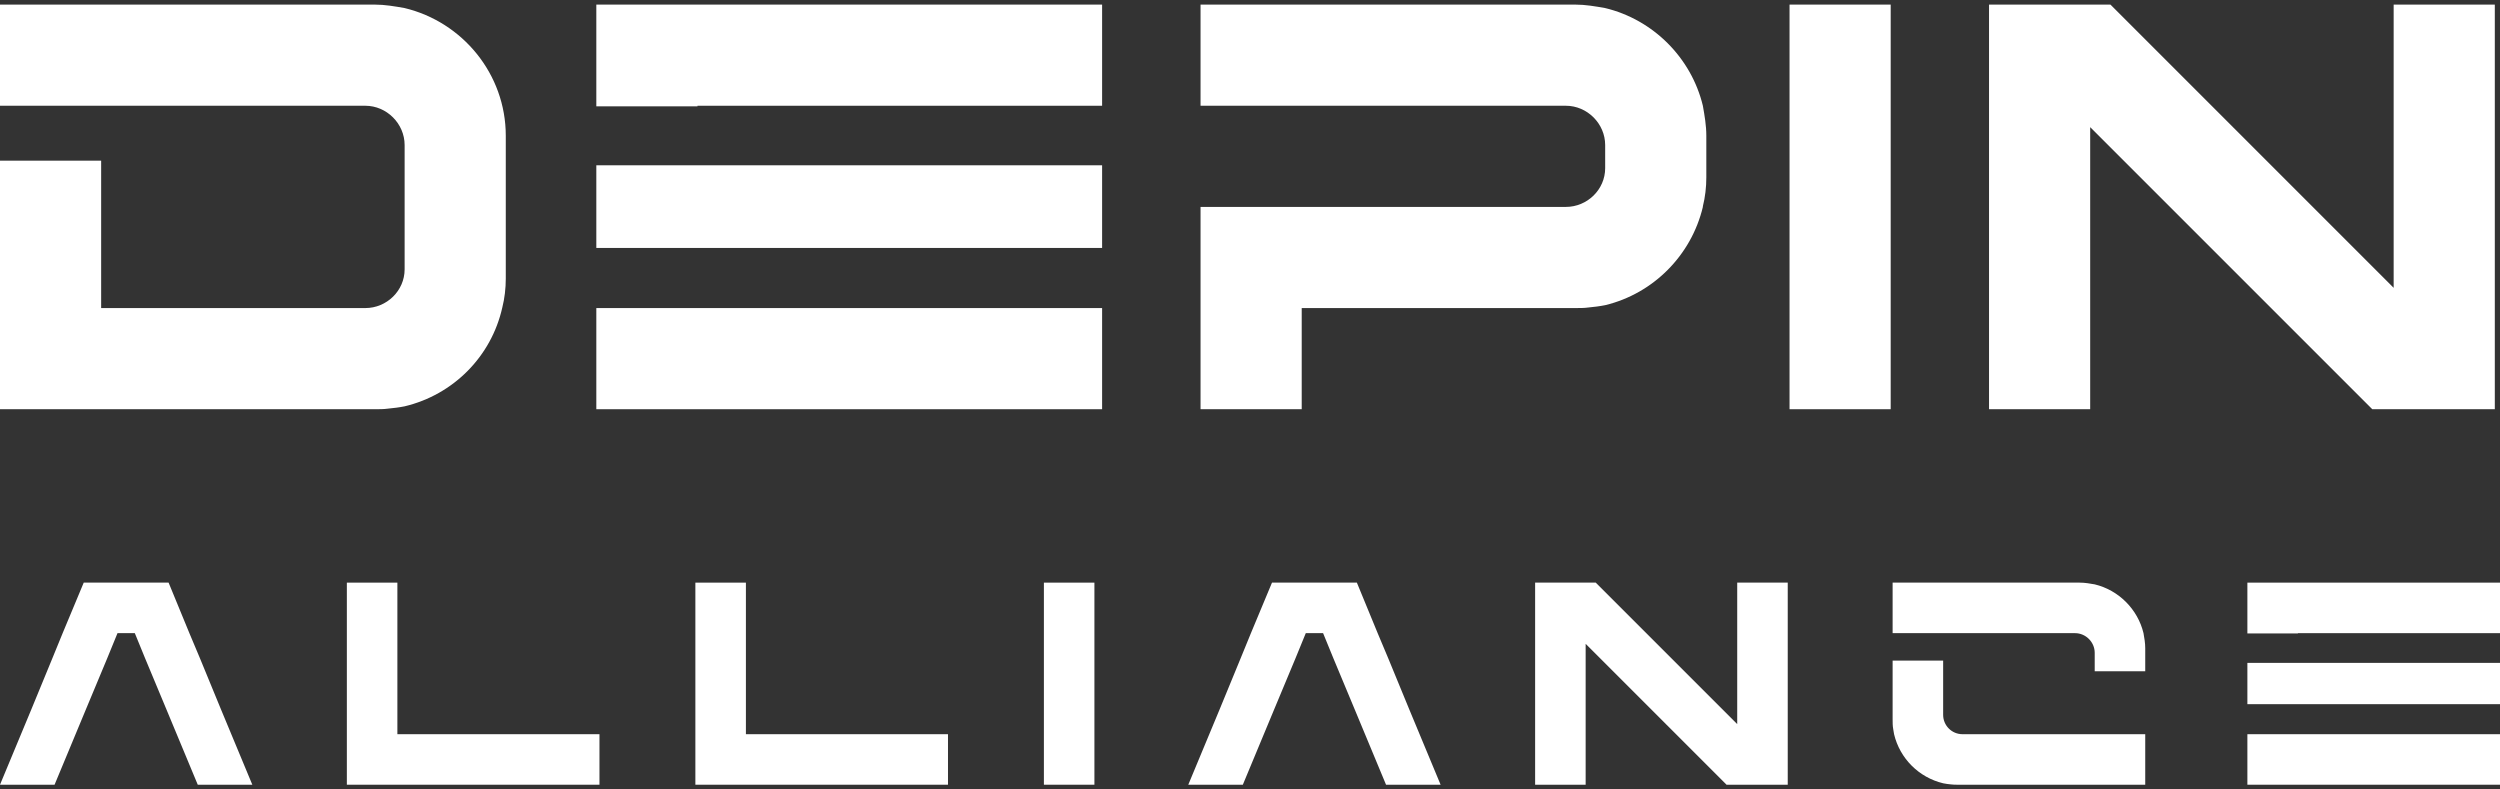 <svg width="247" height="78" viewBox="0 0 247 78" fill="none" xmlns="http://www.w3.org/2000/svg">
<rect x="0" y="0" width="247" height="78" fill="#333333" stroke="none"/>
<path d="M236.493 0.454H246.487V40.431H234.38L206.51 12.562V40.431H196.516V0.454H208.509L236.493 28.438V0.454Z" fill="white"/>
<path d="M186.8 40.431H176.806V0.454H186.8V40.431Z" fill="white"/>
<path d="M168.243 10.448C168.414 11.419 168.585 12.39 168.585 13.418V17.53C168.585 18.501 168.471 19.472 168.243 20.386C168.243 20.443 168.243 20.443 168.243 20.443C167.101 25.24 163.331 29.009 158.591 30.151C158.02 30.265 157.506 30.323 156.935 30.38C156.535 30.437 156.078 30.437 155.622 30.437H128.609V40.431H118.614V20.443H154.708C156.821 20.443 158.591 18.729 158.591 16.616V14.332C158.591 12.219 156.821 10.448 154.708 10.448H118.614V0.454H155.622C156.65 0.454 157.62 0.626 158.591 0.797C163.331 1.939 167.101 5.708 168.243 10.448Z" fill="white"/>
<path d="M58.917 0.454H108.888V10.448H68.911V10.506H58.917V0.454ZM58.917 16.331H108.888V24.497H68.911H58.917V16.331ZM58.917 30.437H108.888V40.431H58.917V30.437Z" fill="white"/>
<path d="M39.977 0.797C45.688 2.168 49.971 7.307 49.971 13.418V27.524C49.971 28.495 49.857 29.466 49.628 30.38C48.543 35.234 44.774 39.003 39.977 40.145C39.406 40.26 38.892 40.317 38.321 40.374C37.921 40.431 37.464 40.431 37.007 40.431H0V15.874H9.994V30.437H36.093C38.206 30.437 39.977 28.724 39.977 26.61V14.332C39.977 12.219 38.206 10.448 36.093 10.448H0V0.454H37.007C38.035 0.454 39.006 0.626 39.977 0.797Z" fill="white"/>
<path d="M222.042 57.564H247V62.556H227.034V62.584H222.042V57.564ZM222.042 65.493H247V69.572H227.034H222.042V65.493ZM222.042 72.539H247V77.53H222.042V72.539Z" fill="white"/>
<path d="M211.778 62.556C211.863 63.041 211.949 63.525 211.949 64.039V66.321H206.957V64.495C206.957 63.44 206.073 62.556 205.018 62.556H186.991V57.564H205.474C205.987 57.564 206.472 57.65 206.957 57.735C209.325 58.306 211.207 60.188 211.778 62.556ZM191.983 70.628C191.983 71.683 192.838 72.539 193.894 72.539H211.949V77.53H193.437C193.209 77.53 192.981 77.53 192.781 77.502C192.496 77.473 192.239 77.445 191.983 77.388C189.587 76.817 187.704 74.935 187.134 72.539C187.105 72.368 187.077 72.196 187.048 72.025C186.991 71.712 186.991 71.398 186.991 71.084V65.265H191.983V70.628Z" fill="white"/>
<path d="M171.637 57.564H176.628V77.53H170.581L156.662 63.611V77.53H151.67V57.564H157.66L171.637 71.54V57.564Z" fill="white"/>
<path d="M139.222 70.057L142.331 77.53H136.94L133.831 70.057L131.749 65.066L130.722 62.556H129.011L127.984 65.066L125.901 70.057L122.792 77.53H117.402L120.511 70.057L122.564 65.066L123.591 62.556L125.673 57.564H129.21H130.522H134.059L136.113 62.556L137.168 65.066L139.222 70.057Z" fill="white"/>
<path d="M108.128 77.53H103.137V57.564H108.128V77.53Z" fill="white"/>
<path d="M73.695 72.539H93.661V77.53H68.703V57.564H73.695V72.539Z" fill="white"/>
<path d="M39.261 72.539H59.227V77.53H34.269V57.564H39.261V72.539Z" fill="white"/>
<path d="M21.82 70.057L24.929 77.53H19.538L16.429 70.057L14.347 65.066L13.32 62.556H11.609L10.582 65.066L8.5 70.057L5.391 77.53H0L3.109 70.057L5.163 65.066L6.19 62.556L8.272 57.564H11.809H13.121H16.657L18.711 62.556L19.767 65.066L21.82 70.057Z" fill="white"/>
</svg>
